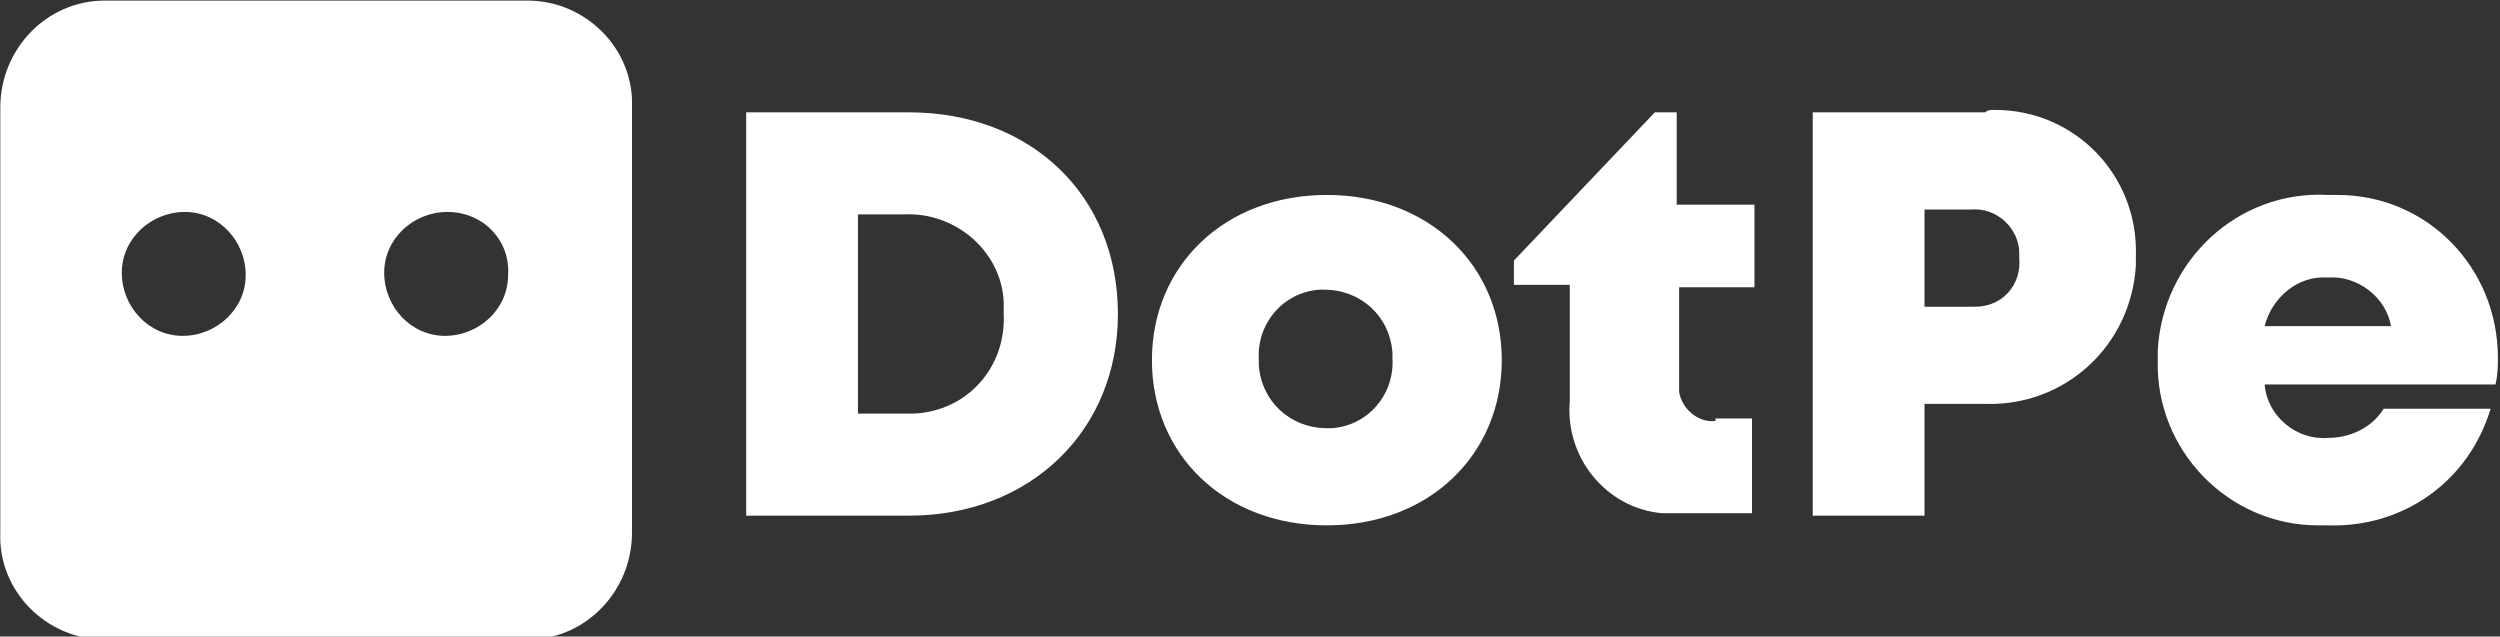 <?xml version="1.0" encoding="utf-8"?>
<!-- Generator: Adobe Illustrator 27.0.1, SVG Export Plug-In . SVG Version: 6.00 Build 0)  -->
<svg version="1.1" id="Layer_1" xmlns="http://www.w3.org/2000/svg" xmlns:xlink="http://www.w3.org/1999/xlink" x="0px" y="0px"
	 viewBox="0 0 102.9 26.2" style="enable-background:new 0 0 102.9 26.2;" xml:space="preserve">
<rect x="0" y="0" width="102.9" height="26.2" fill="#333333" stroke="none"/>
<style type="text/css">
	.st0{fill:#FFFFFF;}
	.st1{fill-rule:evenodd;clip-rule:evenodd;fill:#FFFFFF;}
</style>
<g id="Group_26483" transform="translate(15792.213 8901.324)">
	<path id="BuzzFeed_is_the_soci" class="st0" d="M-15754.8-8896.7h-6.7v16.6h6.7c5,0,8.6-3.5,8.6-8.3
		C-15746.2-8893.3-15749.8-8896.7-15754.8-8896.7z M-15755-8884.3h-1.9v-8.2h1.9c2.1-0.1,4,1.5,4.1,3.6c0,0.2,0,0.3,0,0.5
		c0.1,2.2-1.5,4-3.7,4.1C-15754.7-8884.3-15754.9-8884.3-15755-8884.3z M-15737.6-8879.7c4.2,0,7.2-2.9,7.2-6.8s-3-6.8-7.2-6.8
		s-7.2,2.9-7.2,6.8C-15744.8-8882.6-15741.8-8879.7-15737.6-8879.7z M-15737.6-8883.7c-1.5,0-2.7-1.1-2.8-2.6c0-0.1,0-0.2,0-0.2
		c-0.1-1.5,1-2.8,2.5-2.9c0.1,0,0.2,0,0.2,0c1.5,0,2.7,1.1,2.8,2.6c0,0.1,0,0.2,0,0.2c0.1,1.5-1,2.8-2.5,2.9
		C-15737.4-8883.7-15737.5-8883.7-15737.6-8883.7L-15737.6-8883.7z M-15721.6-8884c-0.7,0.1-1.4-0.5-1.5-1.2c0-0.1,0-0.2,0-0.2v-4.1
		h3.1v-3.4h-3.2v-3.8h-0.9l-5.8,6.1v1h2.3v4.8c-0.2,2.3,1.5,4.4,3.8,4.6c0.2,0,0.5,0,0.7,0h3v-3.9H-15721.6z M-15710.5-8896.7h-7.1
		v16.6h4.6v-4.6h2.5c3.3,0.1,6-2.4,6.2-5.7c0-0.1,0-0.2,0-0.4c0.1-3.3-2.5-6-5.8-6C-15710.3-8896.8-15710.4-8896.8-15710.5-8896.7z
		 M-15711.1-8888.7h-1.9v-4h1.9c1.1-0.1,2,0.8,2,1.8c0,0.1,0,0.1,0,0.2c0.1,1.1-0.7,2-1.8,2
		C-15711-8888.7-15711-8888.7-15711.1-8888.7L-15711.1-8888.7z M-15689.4-8886.6c0-3.7-2.9-6.7-6.6-6.7c-0.1,0-0.3,0-0.4,0
		c-3.7-0.2-6.8,2.7-7,6.4c0,0.1,0,0.3,0,0.4c-0.1,3.7,2.9,6.8,6.6,6.8c0.1,0,0.2,0,0.4,0c3.1,0.1,5.8-1.8,6.7-4.8h-4.4
		c-0.5,0.8-1.4,1.2-2.3,1.2c-1.3,0.1-2.5-0.9-2.6-2.2h9.5C-15689.4-8885.9-15689.4-8886.3-15689.4-8886.6L-15689.4-8886.6z
		 M-15696.4-8889.9c1.2-0.1,2.4,0.8,2.6,2h-5.2C-15698.7-8889.1-15697.6-8890-15696.4-8889.9L-15696.4-8889.9z"/>
	<path id="Path_43496" class="st1" d="M-15770.5-8901.3c2.4,0,4.4,2,4.3,4.4v17.5c0,2.4-1.9,4.4-4.3,4.4h-17.4c-2.4,0-4.4-2-4.3-4.4
		c0,0,0,0,0,0v-17.5c0-2.4,1.9-4.4,4.3-4.4c0,0,0,0,0,0H-15770.5z M-15784.6-8892.6c-1.4,0-2.6,1.1-2.6,2.5c0,1.4,1.1,2.6,2.5,2.6
		s2.6-1.1,2.6-2.5c0,0,0,0,0,0C-15782.1-8891.4-15783.2-8892.6-15784.6-8892.6z M-15773.8-8892.6c-1.4,0-2.6,1.1-2.6,2.5
		s1.1,2.6,2.5,2.6s2.6-1.1,2.6-2.5c0,0,0,0,0,0C-15771.2-8891.4-15772.3-8892.6-15773.8-8892.6L-15773.8-8892.6z"/>
</g>
</svg>
